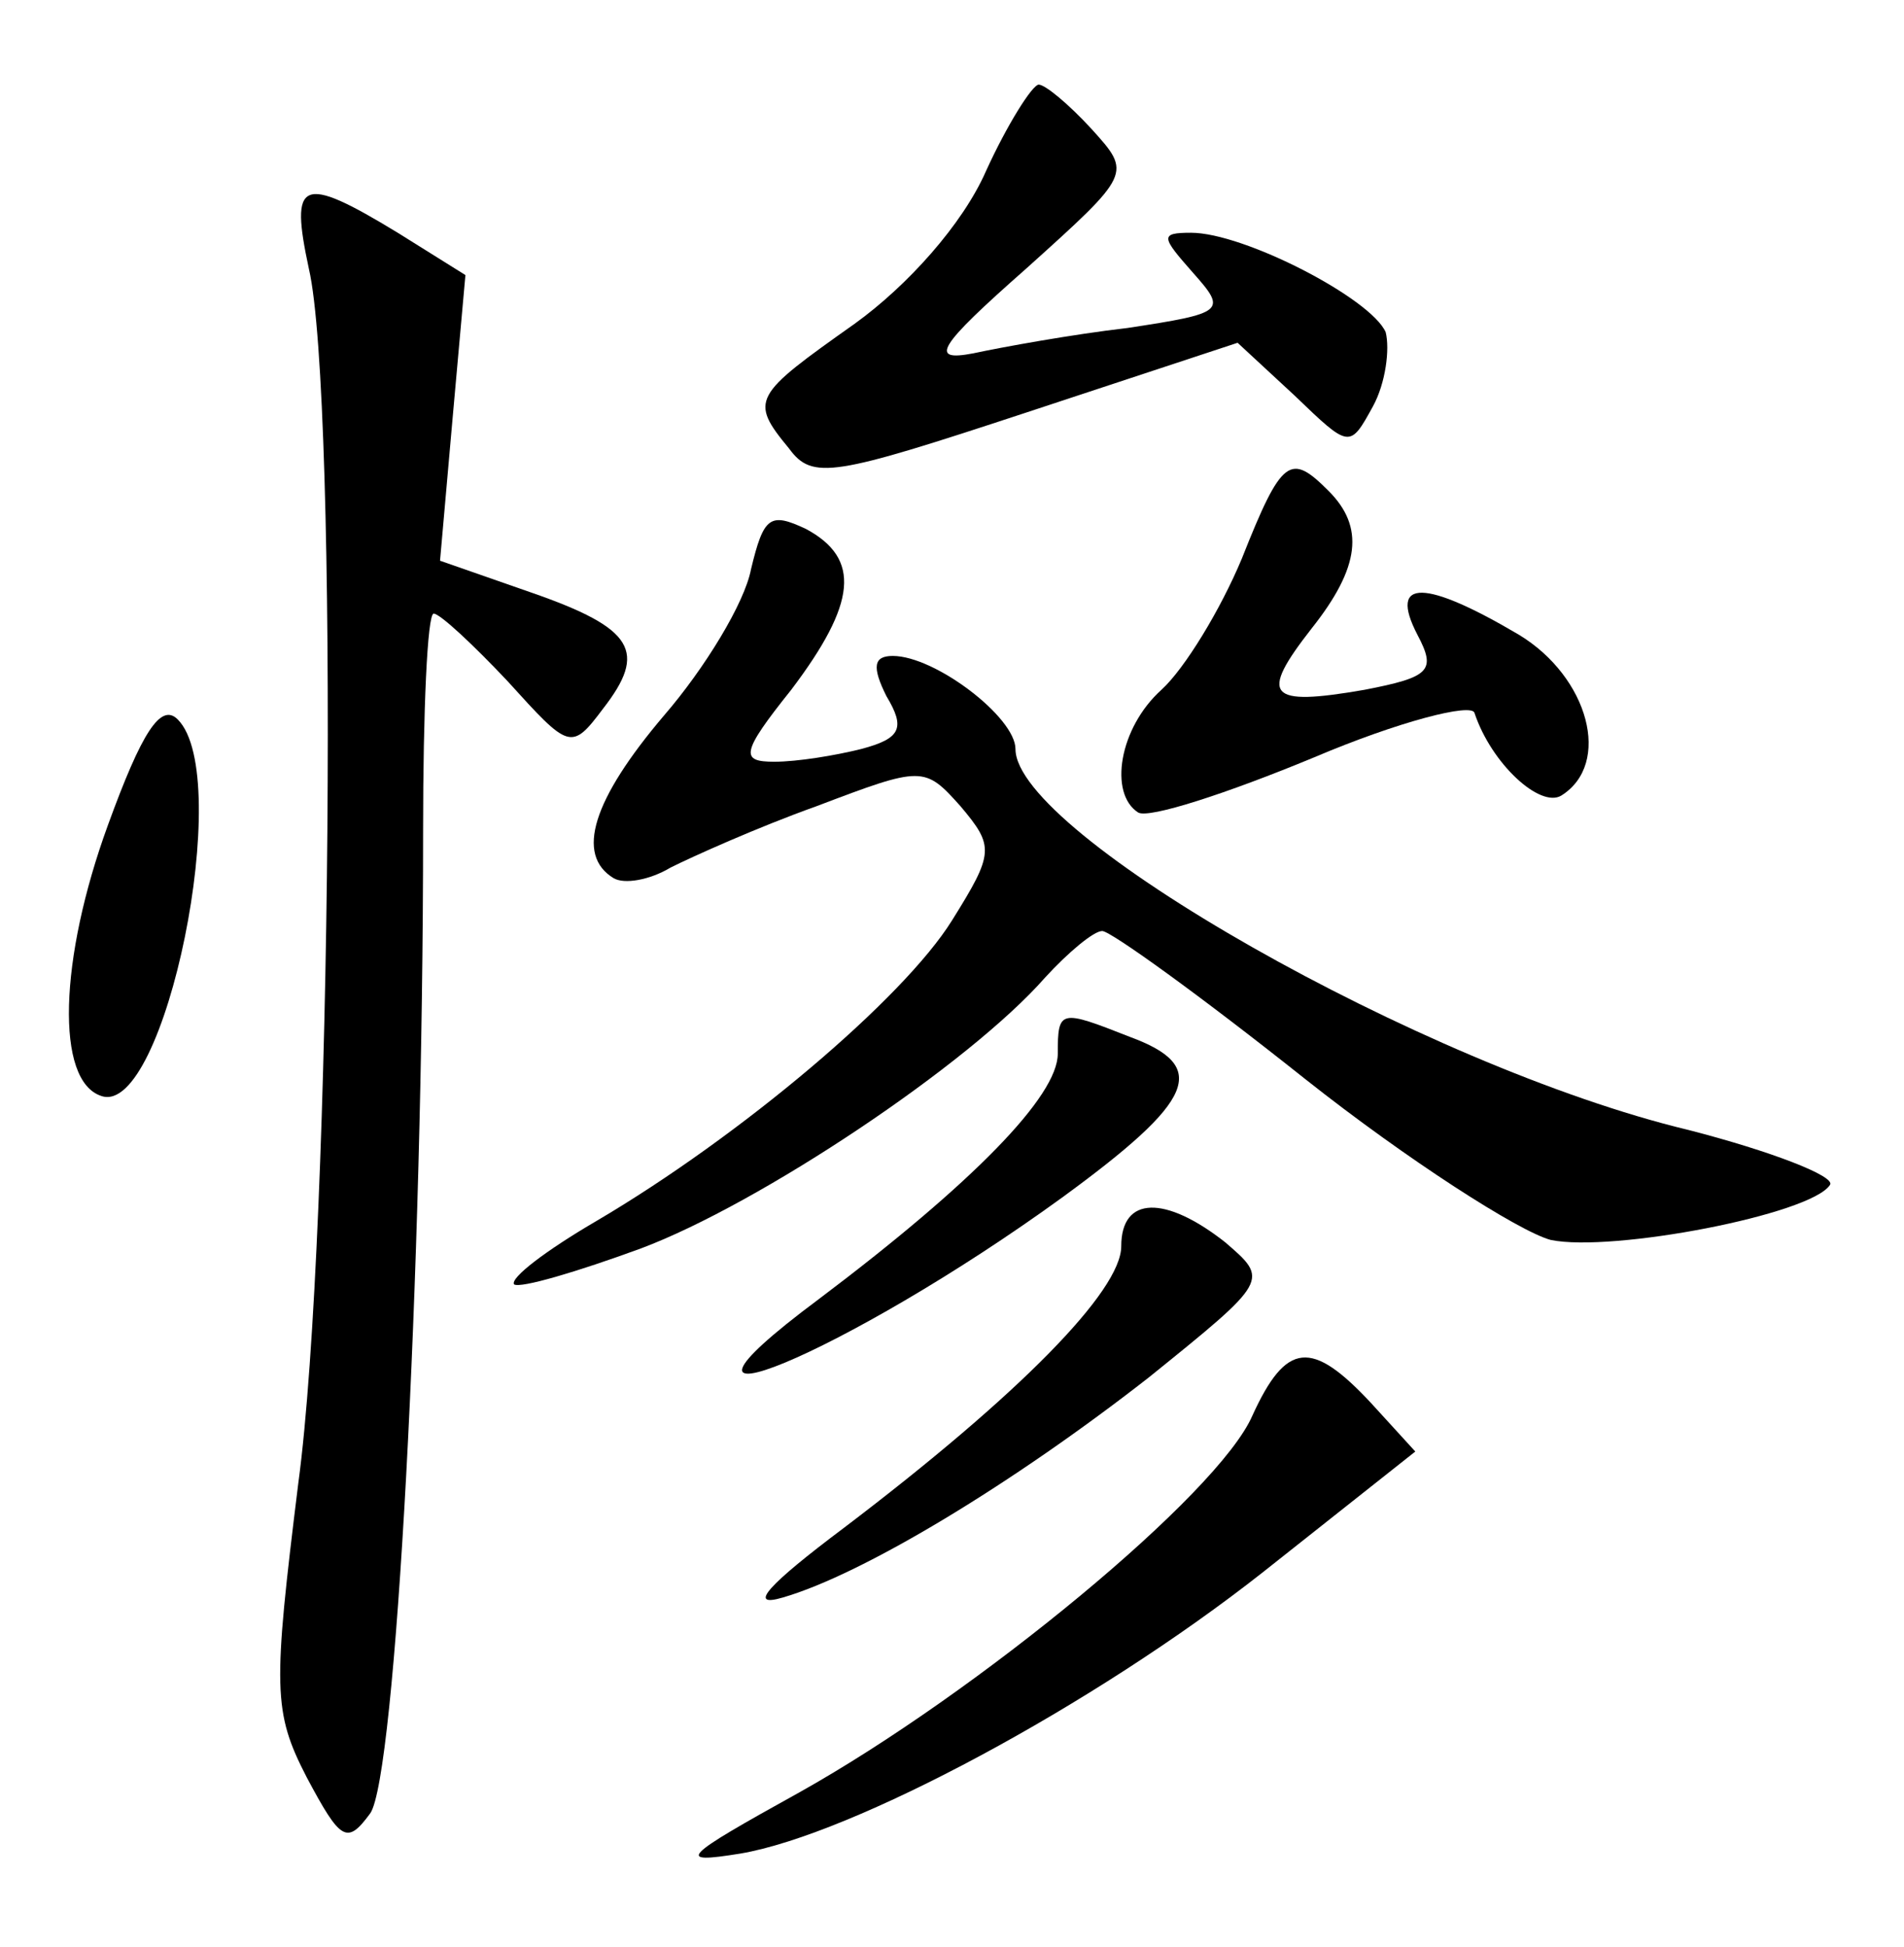 <?xml version="1.0" standalone="no"?>
<!DOCTYPE svg PUBLIC "-//W3C//DTD SVG 20010904//EN"
 "http://www.w3.org/TR/2001/REC-SVG-20010904/DTD/svg10.dtd">
<svg version="1.0" xmlns="http://www.w3.org/2000/svg"
 width="90pt" height="92pt" viewBox="0 0 90 92"
 preserveAspectRatio="xMidYMid meet">
<g transform="translate(0,92) scale(0.1,-0.1)"
fill="#000000" stroke="none">
<path d="M466 839 c-11 -25 -37 -54 -62 -72 -48 -34 -50 -36 -31 -59 11 -15
21 -13 112 17 l100 33 27 -25 c26 -25 26 -25 37 -5 6 11 8 27 6 35 -7 16 -67
47 -92 47 -15 0 -14 -2 1 -19 16 -18 15 -19 -31 -26 -26 -3 -59 -9 -73 -12
-21 -4 -17 3 25 40 50 45 50 45 31 66 -11 12 -22 21 -25 21 -3 0 -15 -19 -25
-41z"/>
<path d="M146 793 c14 -60 11 -456 -5 -574 -12 -97 -12 -108 4 -139 16 -30 19
-32 30 -17 12 17 25 254 25 465 0 56 2 102 5 102 3 0 19 -15 35 -32 29 -32 30
-33 45 -13 21 27 15 38 -34 55 l-43 15 6 68 6 67 -32 20 c-46 28 -51 25 -42
-17z"/>
<path d="M587 656 c-10 -24 -27 -52 -38 -62 -20 -18 -25 -49 -11 -58 5 -3 42
9 83 26 40 17 75 26 76 21 8 -24 31 -45 41 -39 24 15 13 56 -20 76 -44 26 -62
27 -48 0 9 -17 6 -20 -25 -26 -46 -8 -50 -3 -25 29 23 29 25 48 8 65 -18 18
-22 16 -41 -32z"/>
<path d="M355 651 c-3 -16 -22 -47 -41 -69 -34 -40 -42 -66 -24 -77 5 -3 17
-1 27 5 10 5 41 19 69 29 50 19 51 19 68 0 16 -19 16 -22 -4 -54 -23 -37 -100
-102 -168 -142 -24 -14 -41 -27 -39 -30 3 -2 30 6 60 17 56 21 155 87 191 128
11 12 23 22 27 22 4 0 47 -31 96 -70 48 -38 101 -72 116 -76 29 -6 123 12 132
26 3 4 -28 16 -67 26 -125 30 -318 140 -318 180 0 15 -38 44 -58 44 -9 0 -10
-5 -3 -19 9 -15 7 -20 -12 -25 -12 -3 -30 -6 -41 -6 -16 0 -16 4 8 34 31 41
33 62 7 76 -17 8 -20 6 -26 -19z"/>
<path d="M51 530 c-23 -63 -25 -121 -3 -128 30 -10 63 151 36 178 -8 8 -17 -6
-33 -50z"/>
<path d="M500 422 c0 -20 -40 -61 -113 -116 -94 -70 13 -26 115 48 63 46 70
62 32 76 -33 13 -34 13 -34 -8z"/>
<path d="M530 331 c0 -21 -48 -70 -131 -133 -36 -27 -46 -38 -29 -33 38 11
109 54 173 104 57 46 57 46 36 64 -28 22 -49 22 -49 -2z"/>
<path d="M592 251 c-16 -37 -130 -131 -214 -178 -56 -31 -59 -34 -28 -29 53 9
167 70 247 133 l72 57 -21 23 c-28 30 -40 29 -56 -6z"/>
</g>
</svg>
